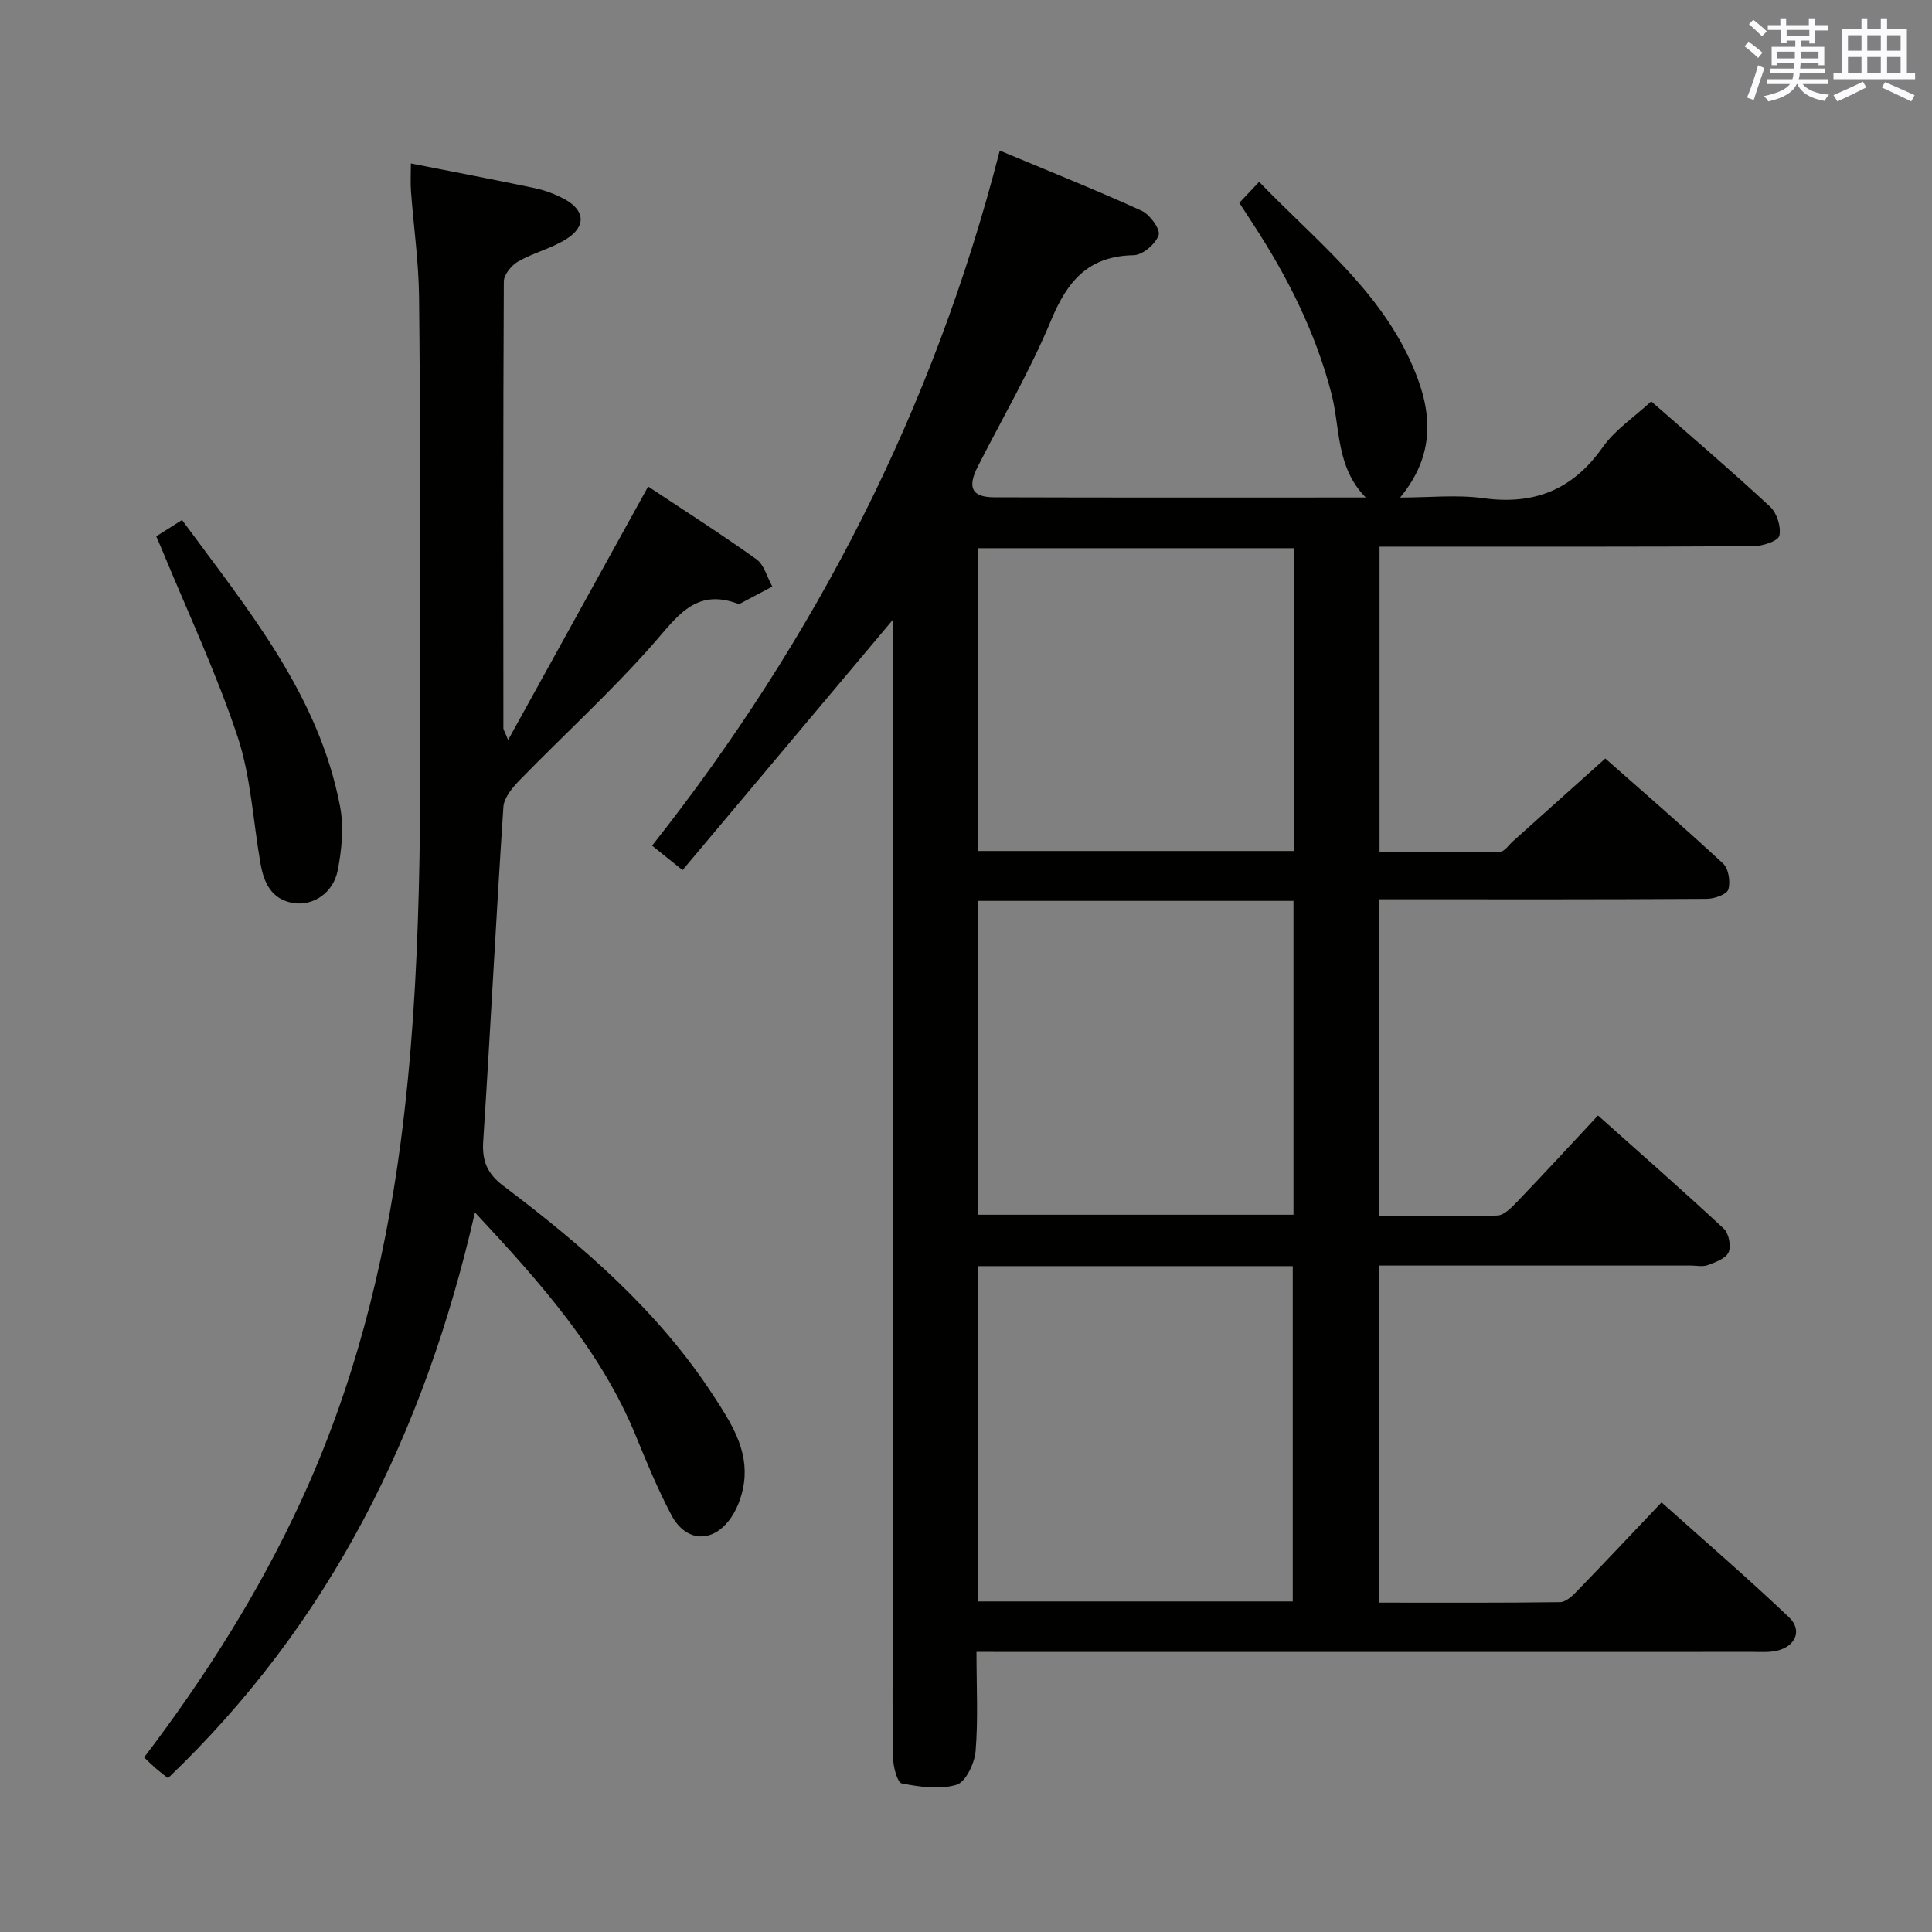<svg enable-background="new 0 0 400 400" viewBox="0 0 400 400" xmlns="http://www.w3.org/2000/svg"><rect x="0" y="0" width="400" height="400" fill="#808080" stroke="none"/><g fill="#010100"><path d="m202.17 342c0 7.29.36 13.95-.18 20.54-.21 2.52-2.04 6.4-3.94 6.98-3.47 1.05-7.61.44-11.33-.27-.93-.18-1.77-3.36-1.81-5.19-.19-8.33-.09-16.66-.09-25 0-68.17 0-136.33 0-204.5 0-1.94 0-3.89 0-6.2-14.69 17.49-29.02 34.54-43.51 51.79-2.64-2.12-4.17-3.35-6.3-5.07 33.84-42.83 58.26-90.34 71.98-143.9 10.24 4.28 19.91 8.14 29.37 12.45 1.71.78 3.94 3.86 3.52 5.06-.63 1.83-3.33 4.13-5.18 4.15-9.35.16-13.7 5.32-17.08 13.46-4.32 10.41-10.06 20.22-15.18 30.3-2.21 4.35-1.24 6.35 3.42 6.36 25.33.08 50.65.04 76.9.04-6.23-6.36-5.24-14.37-7.11-21.55-3.3-12.69-9.11-24.21-16.24-35.11-.9-1.37-1.78-2.75-2.82-4.35 1.35-1.43 2.57-2.72 4.1-4.34 11.33 11.75 24.28 21.84 31.23 36.89 4.26 9.22 6 18.76-2.04 28.47 6.15 0 11.76-.62 17.18.13 10.57 1.46 18.55-1.72 24.76-10.54 2.52-3.58 6.44-6.17 10.05-9.5 7.99 7.02 16.46 14.24 24.61 21.8 1.41 1.31 2.32 4.2 1.92 6.01-.24 1.1-3.46 2.16-5.35 2.17-23.67.15-47.33.1-71 .1-1.99 0-3.98 0-6.43 0v63.26c8.18 0 16.58.07 24.98-.1.88-.02 1.75-1.37 2.6-2.13 6.2-5.55 12.4-11.11 19.16-17.17 7.32 6.46 15.98 13.95 24.37 21.73 1.15 1.06 1.59 3.81 1.1 5.39-.32 1.03-2.89 1.93-4.46 1.94-20.67.13-41.33.09-62 .09-1.81 0-3.62 0-5.82 0v65.61c8.24 0 16.36.15 24.46-.14 1.47-.05 3.06-1.78 4.28-3.04 5.41-5.64 10.7-11.39 16.56-17.67 8.86 7.91 17.57 15.55 26.05 23.44 1.04.97 1.55 3.61.98 4.9-.56 1.28-2.71 2.03-4.31 2.64-1.02.39-2.31.09-3.47.09-19.67 0-39.33 0-59 0-1.79 0-3.58 0-5.66 0v69.79c12.69 0 25.13.07 37.57-.1 1.2-.02 2.57-1.32 3.54-2.33 5.67-5.85 11.25-11.79 17.46-18.33 8.95 8.01 17.85 15.68 26.37 23.77 2.85 2.71 1.38 6.08-2.55 6.96-1.6.36-3.31.23-4.97.23-51.33.01-102.67.01-154 .01-1.96-.02-3.94-.02-6.69-.02zm.32-79.86v69.42h65.16c0-23.26 0-46.27 0-69.42-21.8 0-43.25 0-65.16 0zm65.31-75.62c-22.06 0-43.6 0-65.24 0v64.98h65.24c0-21.76 0-43.18 0-64.98zm.06-73.02c-22.06 0-43.61 0-65.41 0v62.69h65.41c0-21.03 0-41.64 0-62.69z"/><path d="m98.33 251.02c-10.44 45.66-29.95 85.01-63.55 117.13-.94-.75-1.82-1.41-2.64-2.13-.74-.64-1.43-1.34-2.3-2.17 12.62-16.61 23.63-33.96 32.32-52.73 10.99-23.7 17.37-48.68 20.78-74.49 4.59-34.77 4.1-69.73 4.06-104.67-.03-23.5.02-47-.24-70.5-.08-7.3-1.13-14.58-1.67-21.87-.13-1.78-.02-3.57-.02-5.75 8.82 1.74 17.27 3.35 25.69 5.12 2.08.44 4.16 1.23 6.04 2.23 4.36 2.32 4.62 5.72.38 8.35-3.07 1.91-6.76 2.8-9.91 4.6-1.37.79-2.96 2.72-2.96 4.14-.16 30.83-.11 61.67-.09 92.5 0 .28.22.56.98 2.42 9.9-17.93 19.3-34.93 28.99-52.47 7.3 4.85 14.99 9.75 22.41 15.05 1.62 1.16 2.23 3.74 3.3 5.66-2.23 1.18-4.46 2.37-6.69 3.54-.13.07-.35.06-.49 0-8.81-3.27-12.59 2.8-17.55 8.41-8.67 9.84-18.41 18.72-27.58 28.13-1.5 1.54-3.25 3.63-3.37 5.57-1.53 23.07-2.68 46.16-4.18 69.22-.27 4.11.89 6.73 4.17 9.21 16.54 12.48 32.14 25.95 43.57 43.55 3.55 5.46 7.19 11.04 6.25 17.94-.38 2.81-1.53 5.9-3.31 8.05-3.75 4.55-8.92 3.91-11.72-1.39-2.78-5.27-5.08-10.82-7.34-16.35-7.28-17.75-19.73-31.71-33.33-46.3z"/><path d="m32.35 111.04c1.92-1.22 3.45-2.18 5.34-3.38 13.57 18.48 28.29 36.09 32.72 59.32.81 4.24.35 8.94-.49 13.23-.92 4.69-5.11 7.39-9.15 6.76-4.54-.71-6.13-4.16-6.83-8.15-1.55-8.81-1.98-17.98-4.77-26.36-4.39-13.17-10.35-25.82-15.65-38.7-.32-.75-.65-1.49-1.17-2.72z"/></g><path d="m361.2 9.6.8-1c.9.7 1.9 1.4 2.9 2.3l-.9 1.1c-1-1-2-1.8-2.8-2.4zm.5 10.6c.9-2.1 1.6-4.3 2.3-6.7.4.2.8.4 1.3.6-.7 2.1-1.5 4.3-2.2 6.6zm.4-15.2.9-.9c1 .8 2 1.6 2.8 2.4l-1 1c-.9-.9-1.8-1.7-2.7-2.5zm12.5-1.2h1.2v1.4h2.7v1.1h-2.7v2.7h-1.2v-.6h-1.8v1.3h4.9v3.8h-1.2v-.5h-3.7c0 .4-.1.9-.1 1.2h5.1v1h-5.2c0 .5-.1.9-.2 1.2h6v1h-5.2c1.1 1.3 2.9 2 5.5 2.2-.4.4-.7.8-.9 1.3-2.9-.5-4.8-1.6-5.7-3.5h-.1c-.8 1.7-2.7 2.9-5.9 3.6-.2-.4-.6-.8-.9-1.1 2.8-.6 4.6-1.4 5.4-2.5h-4.8v-1h5.3c.1-.3.2-.7.2-1.2h-4.9v-1h5c0-.4 0-.8.1-1.2h-3.5v.5h-1.2v-3.8h4.9v-1.3h-1.8v.5h-1.2v-2.7h-2.7v-1h2.6v-1.4h1.2v1.4h4.7v-1.4zm-6.6 8.3h3.6c0-.4 0-.9 0-1.4h-3.6zm1.9-4.6h4.7v-1.3h-4.7zm6.6 3.2h-3.7v1.4h3.7z" fill="#fbfafc"/><path d="m385.3 3.8h1.3v2.2h2.8v-2.2h1.3v2.2h4.1v9.1h1.7v1.3h-16.9v-1.3h1.7v-9.1h4.1v-2.2zm.4 13.1.7 1.2c-1.8.9-3.8 1.9-6 2.9-.2-.4-.5-.8-.8-1.3 2.3-1 4.3-1.9 6.1-2.8zm-3.1-6.4h2.8v-3.2h-2.8zm0 4.6h2.8v-3.3h-2.8zm4-4.6h2.8v-3.2h-2.8zm0 4.6h2.8v-3.3h-2.8zm3.7 1.9c2.1.9 4.1 1.8 6.1 2.7l-.7 1.3c-2.2-1.1-4.2-2-6.1-2.9zm3.2-9.7h-2.8v3.2h2.8zm-2.8 7.8h2.8v-3.3h-2.8z" fill="#fbfafc"/></svg>